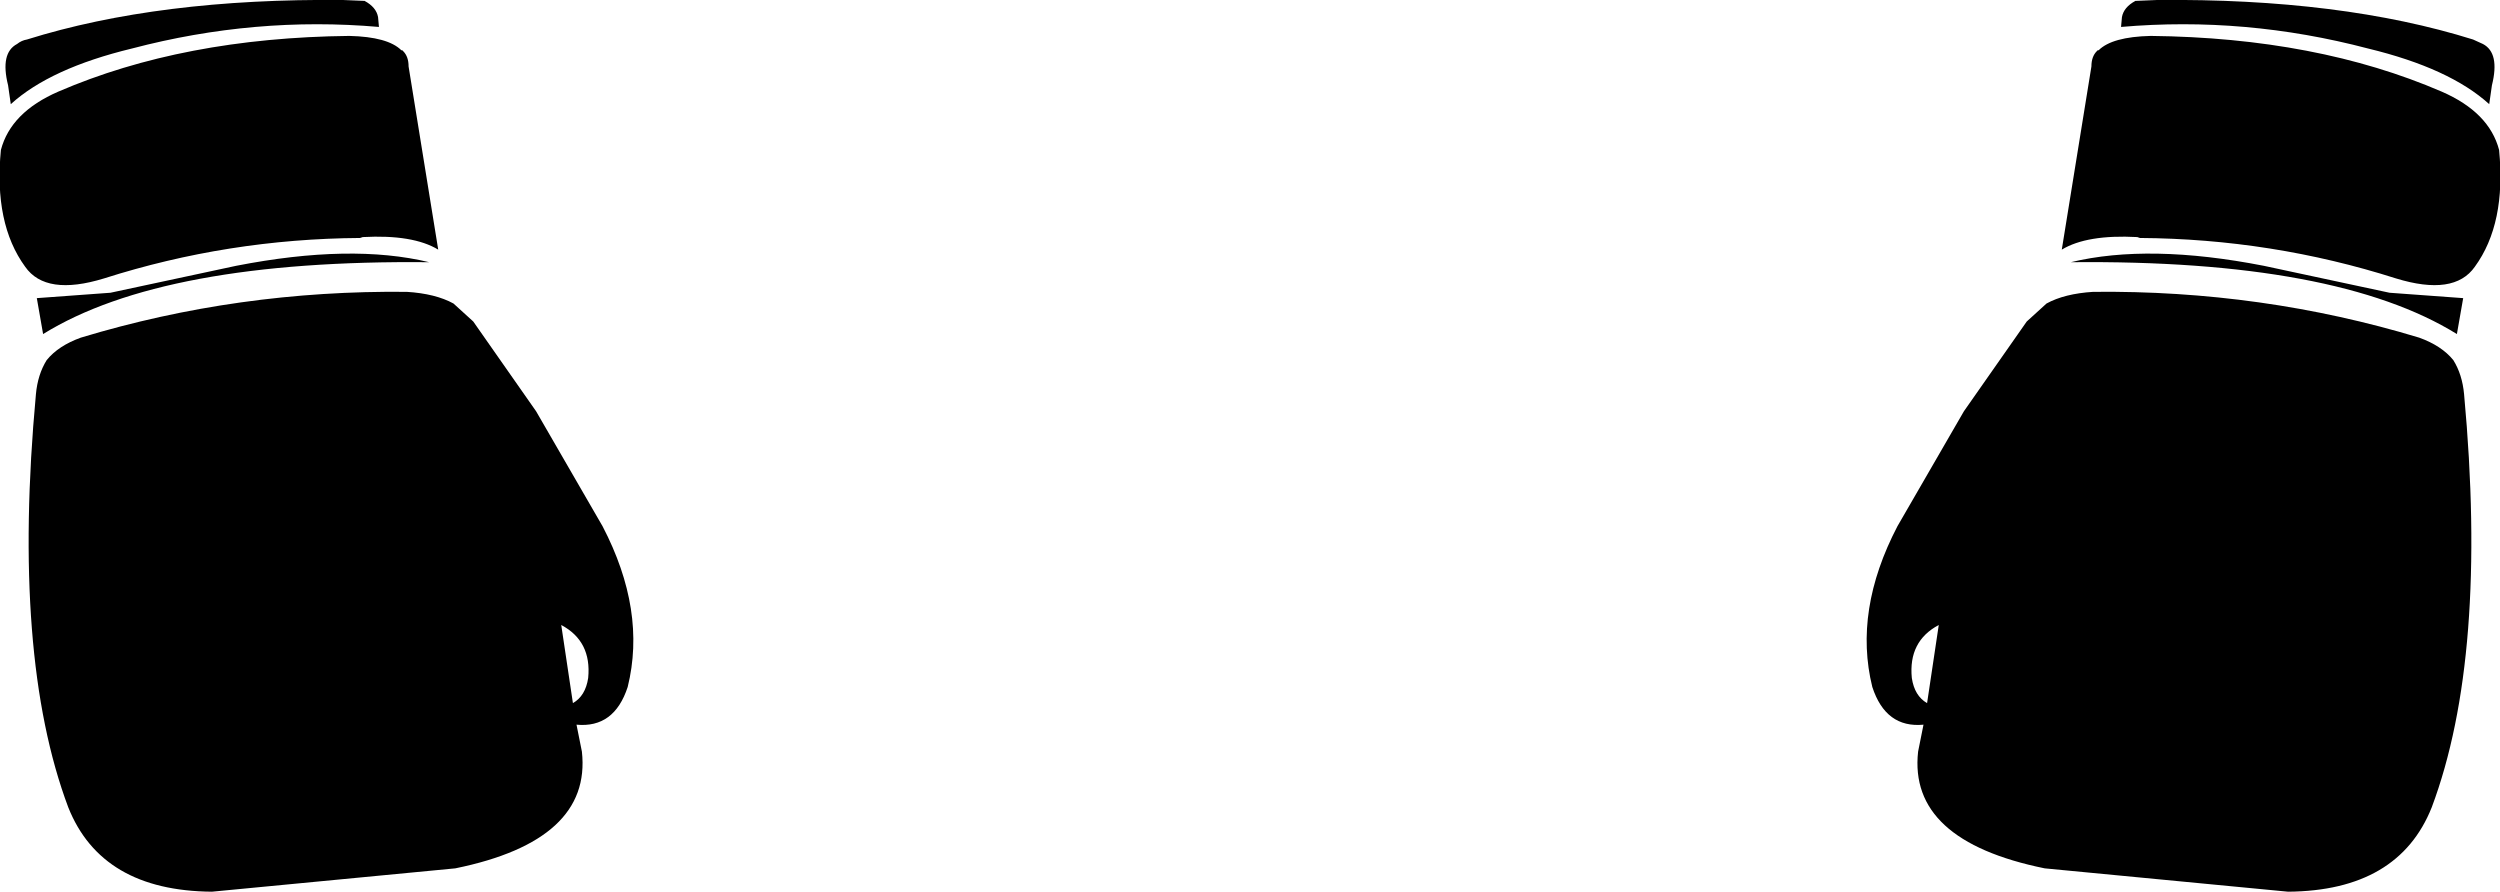 <?xml version="1.0" encoding="UTF-8" standalone="no"?>
<svg xmlns:xlink="http://www.w3.org/1999/xlink" height="49.65px" width="139.2px" xmlns="http://www.w3.org/2000/svg">
  <g transform="matrix(1.0, 0.0, 0.0, 1.0, -330.3, -338.65)">
    <path d="M331.25 341.1 Q331.5 340.9 331.8 340.85 339.15 338.55 349.4 338.65 L350.6 338.7 Q351.25 339.05 351.35 339.6 L351.4 340.15 Q344.5 339.55 337.65 341.35 333.1 342.45 330.9 344.45 L330.75 343.4 Q330.3 341.6 331.25 341.1 M352.7 341.45 L352.75 341.5 Q353.05 341.8 353.05 342.35 L354.7 352.55 Q353.3 351.7 350.5 351.85 L350.35 351.9 Q343.0 351.95 336.1 354.15 332.85 355.15 331.7 353.5 329.95 351.1 330.35 347.0 330.9 344.9 333.55 343.75 340.5 340.75 349.75 340.65 351.9 340.7 352.65 341.45 L352.7 341.45 M356.65 356.55 L360.15 361.55 363.85 367.95 Q366.3 372.65 365.25 376.9 364.5 379.2 362.4 379.0 L362.7 380.5 Q363.25 385.45 355.65 387.0 L342.1 388.3 Q335.95 388.25 334.1 383.6 330.95 375.2 332.3 360.6 332.4 359.5 332.9 358.7 333.55 357.9 334.8 357.45 343.55 354.8 352.95 354.9 354.55 355.0 355.55 355.55 L356.65 356.55 M447.15 341.45 Q447.9 340.7 450.05 340.65 459.3 340.75 466.25 343.75 468.9 344.9 469.45 347.0 469.85 351.1 468.1 353.5 466.95 355.15 463.7 354.15 456.8 351.95 449.45 351.9 L449.3 351.85 Q446.5 351.7 445.1 352.55 L446.75 342.35 Q446.75 341.8 447.05 341.5 L447.1 341.45 447.15 341.45 M361.55 373.45 L362.2 377.8 Q362.9 377.4 363.05 376.4 363.25 374.35 361.55 373.45 M336.45 354.95 L343.45 353.45 Q349.85 352.2 354.2 353.25 339.4 353.1 332.7 357.25 L332.35 355.25 336.45 354.95 M448.4 340.15 L448.45 339.6 Q448.55 339.05 449.2 338.7 L450.4 338.65 Q460.65 338.55 468.0 340.85 L468.55 341.1 Q469.5 341.6 469.05 343.4 L468.9 344.45 Q466.7 342.45 462.15 341.35 455.3 339.55 448.4 340.15 M439.65 361.55 L443.15 356.55 444.25 355.55 Q445.25 355.0 446.85 354.9 456.25 354.8 465.0 357.45 466.25 357.9 466.9 358.7 467.4 359.5 467.5 360.6 468.85 375.2 465.7 383.6 463.85 388.25 457.7 388.3 L444.15 387.0 Q436.55 385.45 437.1 380.5 L437.4 379.0 Q435.3 379.2 434.55 376.9 433.5 372.65 435.95 367.95 L439.65 361.55 M437.6 377.8 L438.25 373.45 Q436.55 374.35 436.75 376.4 436.9 377.4 437.6 377.8 M467.1 357.25 Q460.4 353.1 445.6 353.25 449.95 352.2 456.35 353.45 L463.35 354.95 467.45 355.25 467.1 357.25" fill="#000000" fill-rule="evenodd" stroke="none"/>
  </g>
</svg>
